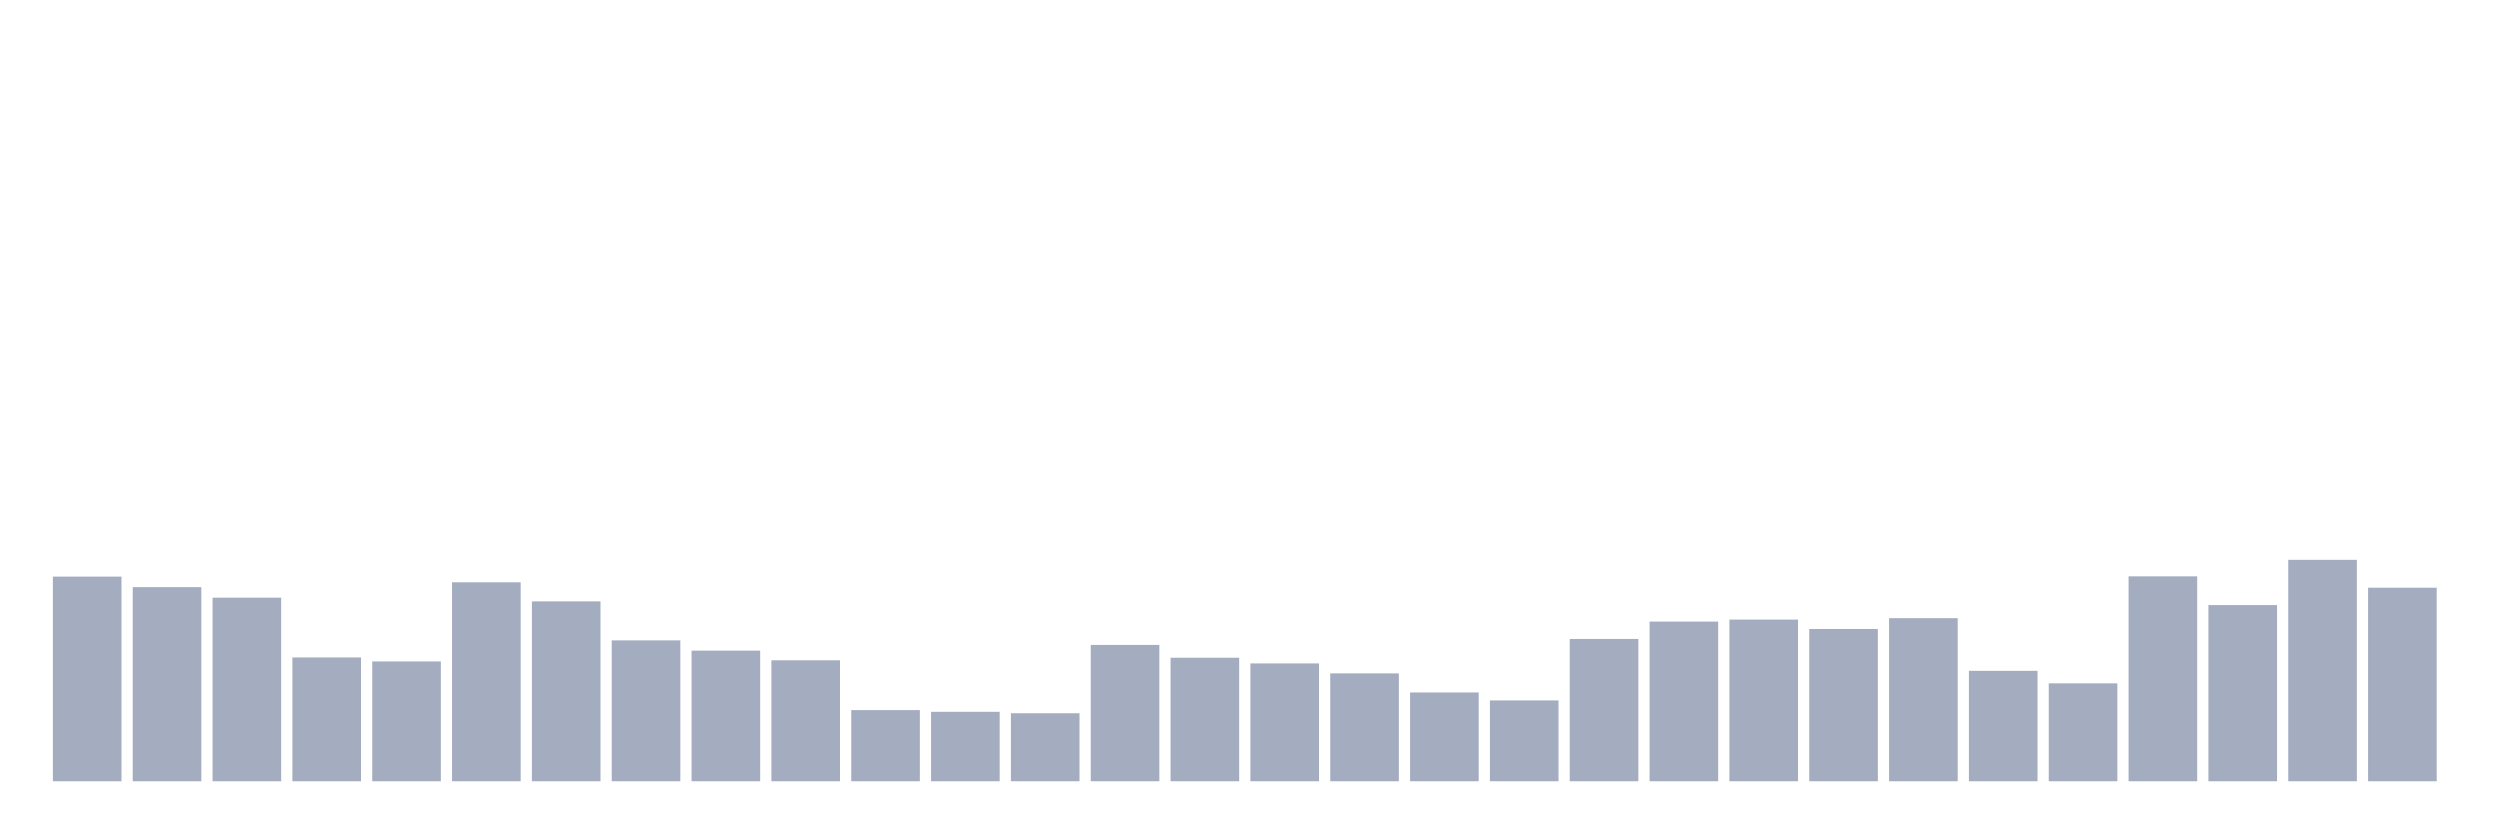 <svg xmlns="http://www.w3.org/2000/svg" viewBox="0 0 480 160"><g transform="translate(10,10)"><rect class="bar" x="0.153" width="13.175" y="100.71" height="39.29" fill="rgb(164,173,192)"></rect><rect class="bar" x="15.482" width="13.175" y="102.732" height="37.268" fill="rgb(164,173,192)"></rect><rect class="bar" x="30.81" width="13.175" y="104.754" height="35.246" fill="rgb(164,173,192)"></rect><rect class="bar" x="46.138" width="13.175" y="116.23" height="23.77" fill="rgb(164,173,192)"></rect><rect class="bar" x="61.466" width="13.175" y="116.995" height="23.005" fill="rgb(164,173,192)"></rect><rect class="bar" x="76.794" width="13.175" y="101.803" height="38.197" fill="rgb(164,173,192)"></rect><rect class="bar" x="92.123" width="13.175" y="105.464" height="34.536" fill="rgb(164,173,192)"></rect><rect class="bar" x="107.451" width="13.175" y="112.951" height="27.049" fill="rgb(164,173,192)"></rect><rect class="bar" x="122.779" width="13.175" y="114.918" height="25.082" fill="rgb(164,173,192)"></rect><rect class="bar" x="138.107" width="13.175" y="116.776" height="23.224" fill="rgb(164,173,192)"></rect><rect class="bar" x="153.436" width="13.175" y="126.339" height="13.661" fill="rgb(164,173,192)"></rect><rect class="bar" x="168.764" width="13.175" y="126.667" height="13.333" fill="rgb(164,173,192)"></rect><rect class="bar" x="184.092" width="13.175" y="126.94" height="13.06" fill="rgb(164,173,192)"></rect><rect class="bar" x="199.42" width="13.175" y="113.825" height="26.175" fill="rgb(164,173,192)"></rect><rect class="bar" x="214.748" width="13.175" y="116.284" height="23.716" fill="rgb(164,173,192)"></rect><rect class="bar" x="230.077" width="13.175" y="117.377" height="22.623" fill="rgb(164,173,192)"></rect><rect class="bar" x="245.405" width="13.175" y="119.29" height="20.71" fill="rgb(164,173,192)"></rect><rect class="bar" x="260.733" width="13.175" y="122.951" height="17.049" fill="rgb(164,173,192)"></rect><rect class="bar" x="276.061" width="13.175" y="124.481" height="15.519" fill="rgb(164,173,192)"></rect><rect class="bar" x="291.39" width="13.175" y="112.678" height="27.322" fill="rgb(164,173,192)"></rect><rect class="bar" x="306.718" width="13.175" y="109.344" height="30.656" fill="rgb(164,173,192)"></rect><rect class="bar" x="322.046" width="13.175" y="108.962" height="31.038" fill="rgb(164,173,192)"></rect><rect class="bar" x="337.374" width="13.175" y="110.765" height="29.235" fill="rgb(164,173,192)"></rect><rect class="bar" x="352.702" width="13.175" y="108.689" height="31.311" fill="rgb(164,173,192)"></rect><rect class="bar" x="368.031" width="13.175" y="118.798" height="21.202" fill="rgb(164,173,192)"></rect><rect class="bar" x="383.359" width="13.175" y="121.202" height="18.798" fill="rgb(164,173,192)"></rect><rect class="bar" x="398.687" width="13.175" y="100.656" height="39.344" fill="rgb(164,173,192)"></rect><rect class="bar" x="414.015" width="13.175" y="106.175" height="33.825" fill="rgb(164,173,192)"></rect><rect class="bar" x="429.344" width="13.175" y="97.486" height="42.514" fill="rgb(164,173,192)"></rect><rect class="bar" x="444.672" width="13.175" y="102.842" height="37.158" fill="rgb(164,173,192)"></rect></g></svg>